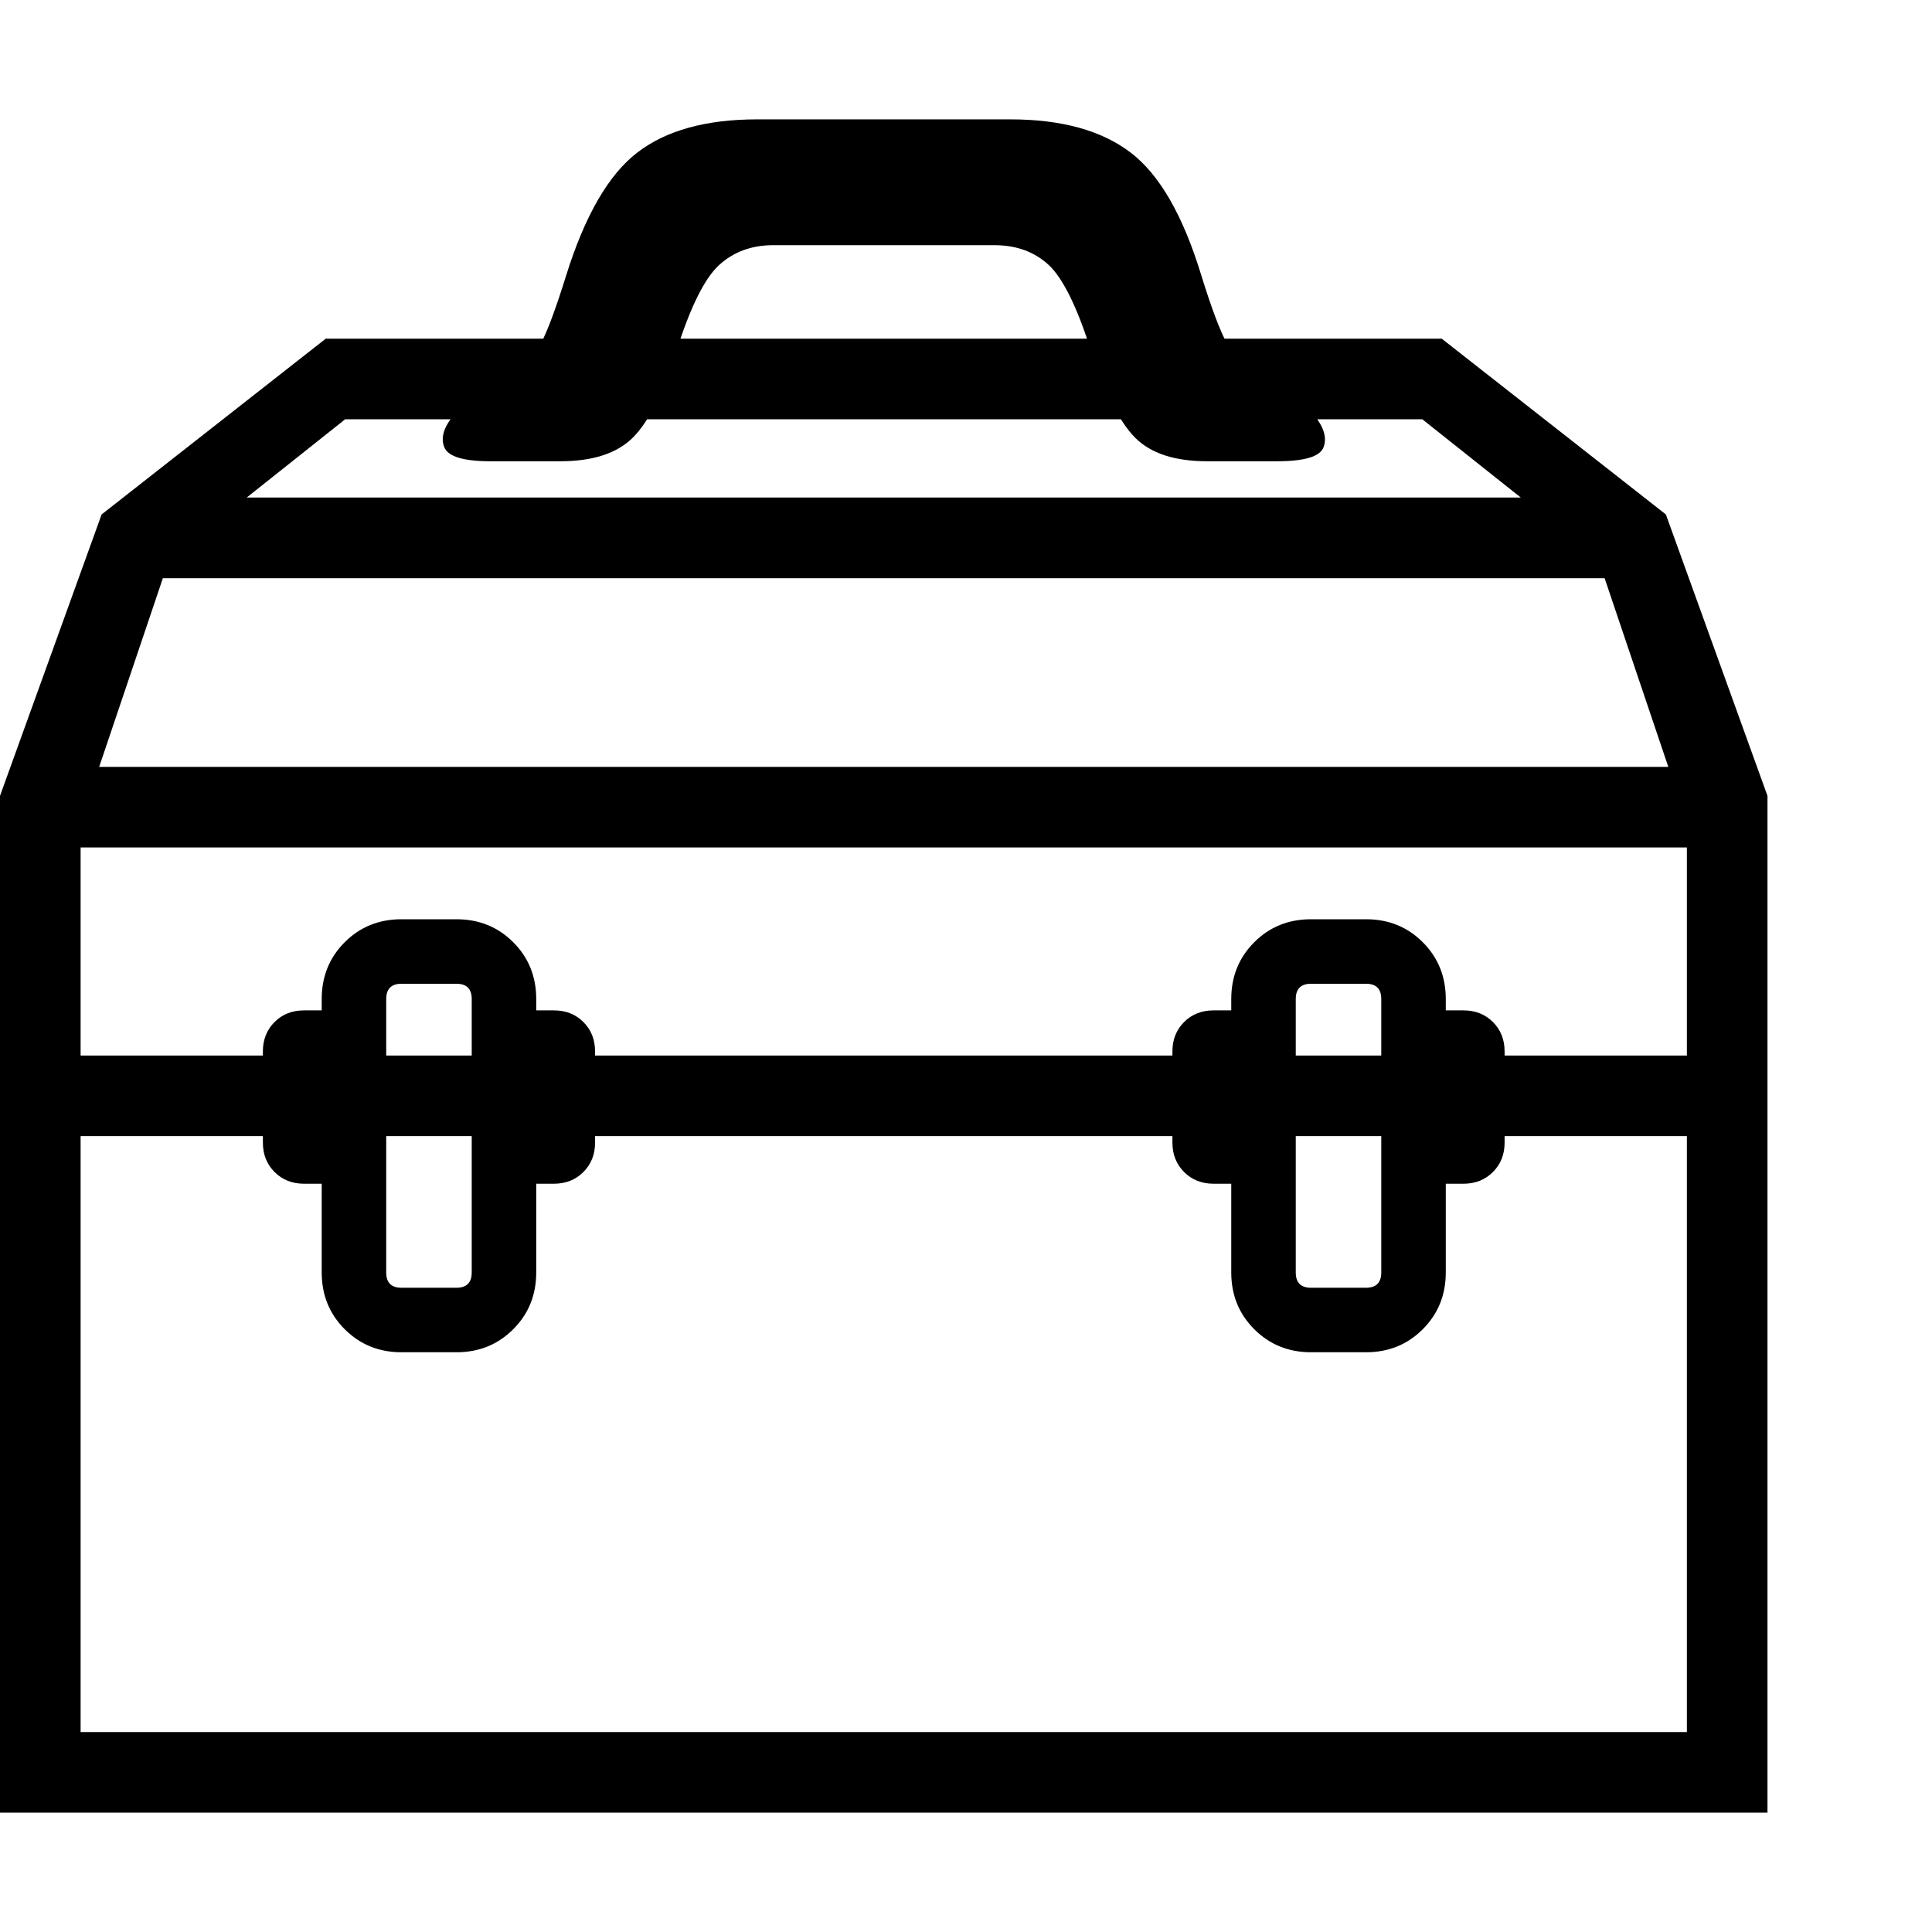 <svg version="1.1" xmlns="http://www.w3.org/2000/svg" style="fill:rgba(0,0,0,1.0)" width="256" height="256" viewBox="0 0 37.438 32.812"><path fill="rgb(0, 0, 0)" d="M5.891 20.625 C5.661 20.625 5.471 20.549 5.32 20.398 C5.169 20.247 5.094 20.057 5.094 19.828 L5.094 18.062 C5.094 17.833 5.169 17.643 5.32 17.492 C5.471 17.341 5.661 17.266 5.891 17.266 L6.516 17.266 L6.516 20.625 Z M7.781 23.891 C7.344 23.891 6.977 23.742 6.68 23.445 C6.383 23.148 6.234 22.781 6.234 22.344 L6.234 17.047 C6.234 16.609 6.383 16.242 6.68 15.945 C6.977 15.648 7.344 15.5 7.781 15.5 L8.844 15.5 C9.281 15.5 9.648 15.648 9.945 15.945 C10.242 16.242 10.391 16.609 10.391 17.047 L10.391 22.344 C10.391 22.781 10.242 23.148 9.945 23.445 C9.648 23.742 9.281 23.891 8.844 23.891 Z M7.781 22.641 L8.844 22.641 C9.042 22.641 9.141 22.542 9.141 22.344 L9.141 17.047 C9.141 16.849 9.042 16.75 8.844 16.75 L7.781 16.75 C7.583 16.75 7.484 16.849 7.484 17.047 L7.484 22.344 C7.484 22.542 7.583 22.641 7.781 22.641 Z M10.109 20.625 L10.109 17.266 L10.734 17.266 C10.964 17.266 11.154 17.341 11.305 17.492 C11.456 17.643 11.531 17.833 11.531 18.062 L11.531 19.828 C11.531 20.057 11.456 20.247 11.305 20.398 C11.154 20.549 10.964 20.625 10.734 20.625 Z M17.125 5.812 L6.688 5.812 L4.781 7.328 L17.125 7.328 L17.125 8.891 L3.156 8.891 L1.922 12.547 L17.125 12.547 L17.125 14.109 L1.562 14.109 L1.562 18.141 L17.125 18.141 L17.125 19.703 L1.562 19.703 L1.562 31.25 L17.125 31.25 L17.125 32.812 L0 32.812 L0 13.109 L1.969 7.656 L6.312 4.25 L17.125 4.25 Z M17.125 2.438 L14.984 2.438 C14.568 2.438 14.219 2.565 13.938 2.82 C13.656 3.076 13.38 3.63 13.109 4.484 C12.849 5.307 12.565 5.87 12.258 6.172 C11.951 6.474 11.484 6.625 10.859 6.625 L9.5 6.625 C8.979 6.625 8.682 6.534 8.609 6.352 C8.536 6.169 8.599 5.961 8.797 5.727 C8.995 5.492 9.229 5.297 9.5 5.141 L9.938 4.891 C10.177 4.755 10.359 4.57 10.484 4.336 C10.609 4.102 10.771 3.667 10.969 3.031 C11.333 1.865 11.794 1.068 12.352 0.641 C12.909 0.214 13.682 -0 14.672 -0 L17.125 -0 Z M28.359 20.625 L27.734 20.625 L27.734 17.266 L28.359 17.266 C28.589 17.266 28.779 17.341 28.93 17.492 C29.081 17.643 29.156 17.833 29.156 18.062 L29.156 19.828 C29.156 20.057 29.081 20.247 28.93 20.398 C28.779 20.549 28.589 20.625 28.359 20.625 Z M26.469 23.891 L25.406 23.891 C24.969 23.891 24.602 23.742 24.305 23.445 C24.008 23.148 23.859 22.781 23.859 22.344 L23.859 17.047 C23.859 16.609 24.008 16.242 24.305 15.945 C24.602 15.648 24.969 15.5 25.406 15.5 L26.469 15.5 C26.906 15.5 27.273 15.648 27.57 15.945 C27.867 16.242 28.016 16.609 28.016 17.047 L28.016 22.344 C28.016 22.781 27.867 23.148 27.57 23.445 C27.273 23.742 26.906 23.891 26.469 23.891 Z M26.469 22.641 C26.667 22.641 26.766 22.542 26.766 22.344 L26.766 17.047 C26.766 16.849 26.667 16.75 26.469 16.75 L25.406 16.75 C25.208 16.75 25.109 16.849 25.109 17.047 L25.109 22.344 C25.109 22.542 25.208 22.641 25.406 22.641 Z M24.141 20.625 L23.516 20.625 C23.286 20.625 23.096 20.549 22.945 20.398 C22.794 20.247 22.719 20.057 22.719 19.828 L22.719 18.062 C22.719 17.833 22.794 17.643 22.945 17.492 C23.096 17.341 23.286 17.266 23.516 17.266 L24.141 17.266 Z M17.125 5.812 L17.125 4.25 L27.938 4.25 L32.281 7.656 L34.25 13.109 L34.25 32.812 L17.125 32.812 L17.125 31.25 L32.688 31.25 L32.688 19.703 L17.125 19.703 L17.125 18.141 L32.688 18.141 L32.688 14.109 L17.125 14.109 L17.125 12.547 L32.328 12.547 L31.094 8.891 L17.125 8.891 L17.125 7.328 L29.469 7.328 L27.562 5.812 Z M17.125 2.438 L17.125 -0 L19.578 -0 C20.568 -0 21.344 0.214 21.906 0.641 C22.469 1.068 22.927 1.865 23.281 3.031 C23.479 3.667 23.643 4.102 23.773 4.336 C23.904 4.57 24.083 4.755 24.312 4.891 L24.75 5.141 C25.031 5.297 25.268 5.492 25.461 5.727 C25.654 5.961 25.716 6.169 25.648 6.352 C25.581 6.534 25.281 6.625 24.75 6.625 L23.391 6.625 C22.766 6.625 22.302 6.474 22 6.172 C21.698 5.87 21.411 5.307 21.141 4.484 C20.87 3.63 20.596 3.076 20.32 2.82 C20.044 2.565 19.693 2.438 19.266 2.438 Z M37.438 27.344" /></svg>